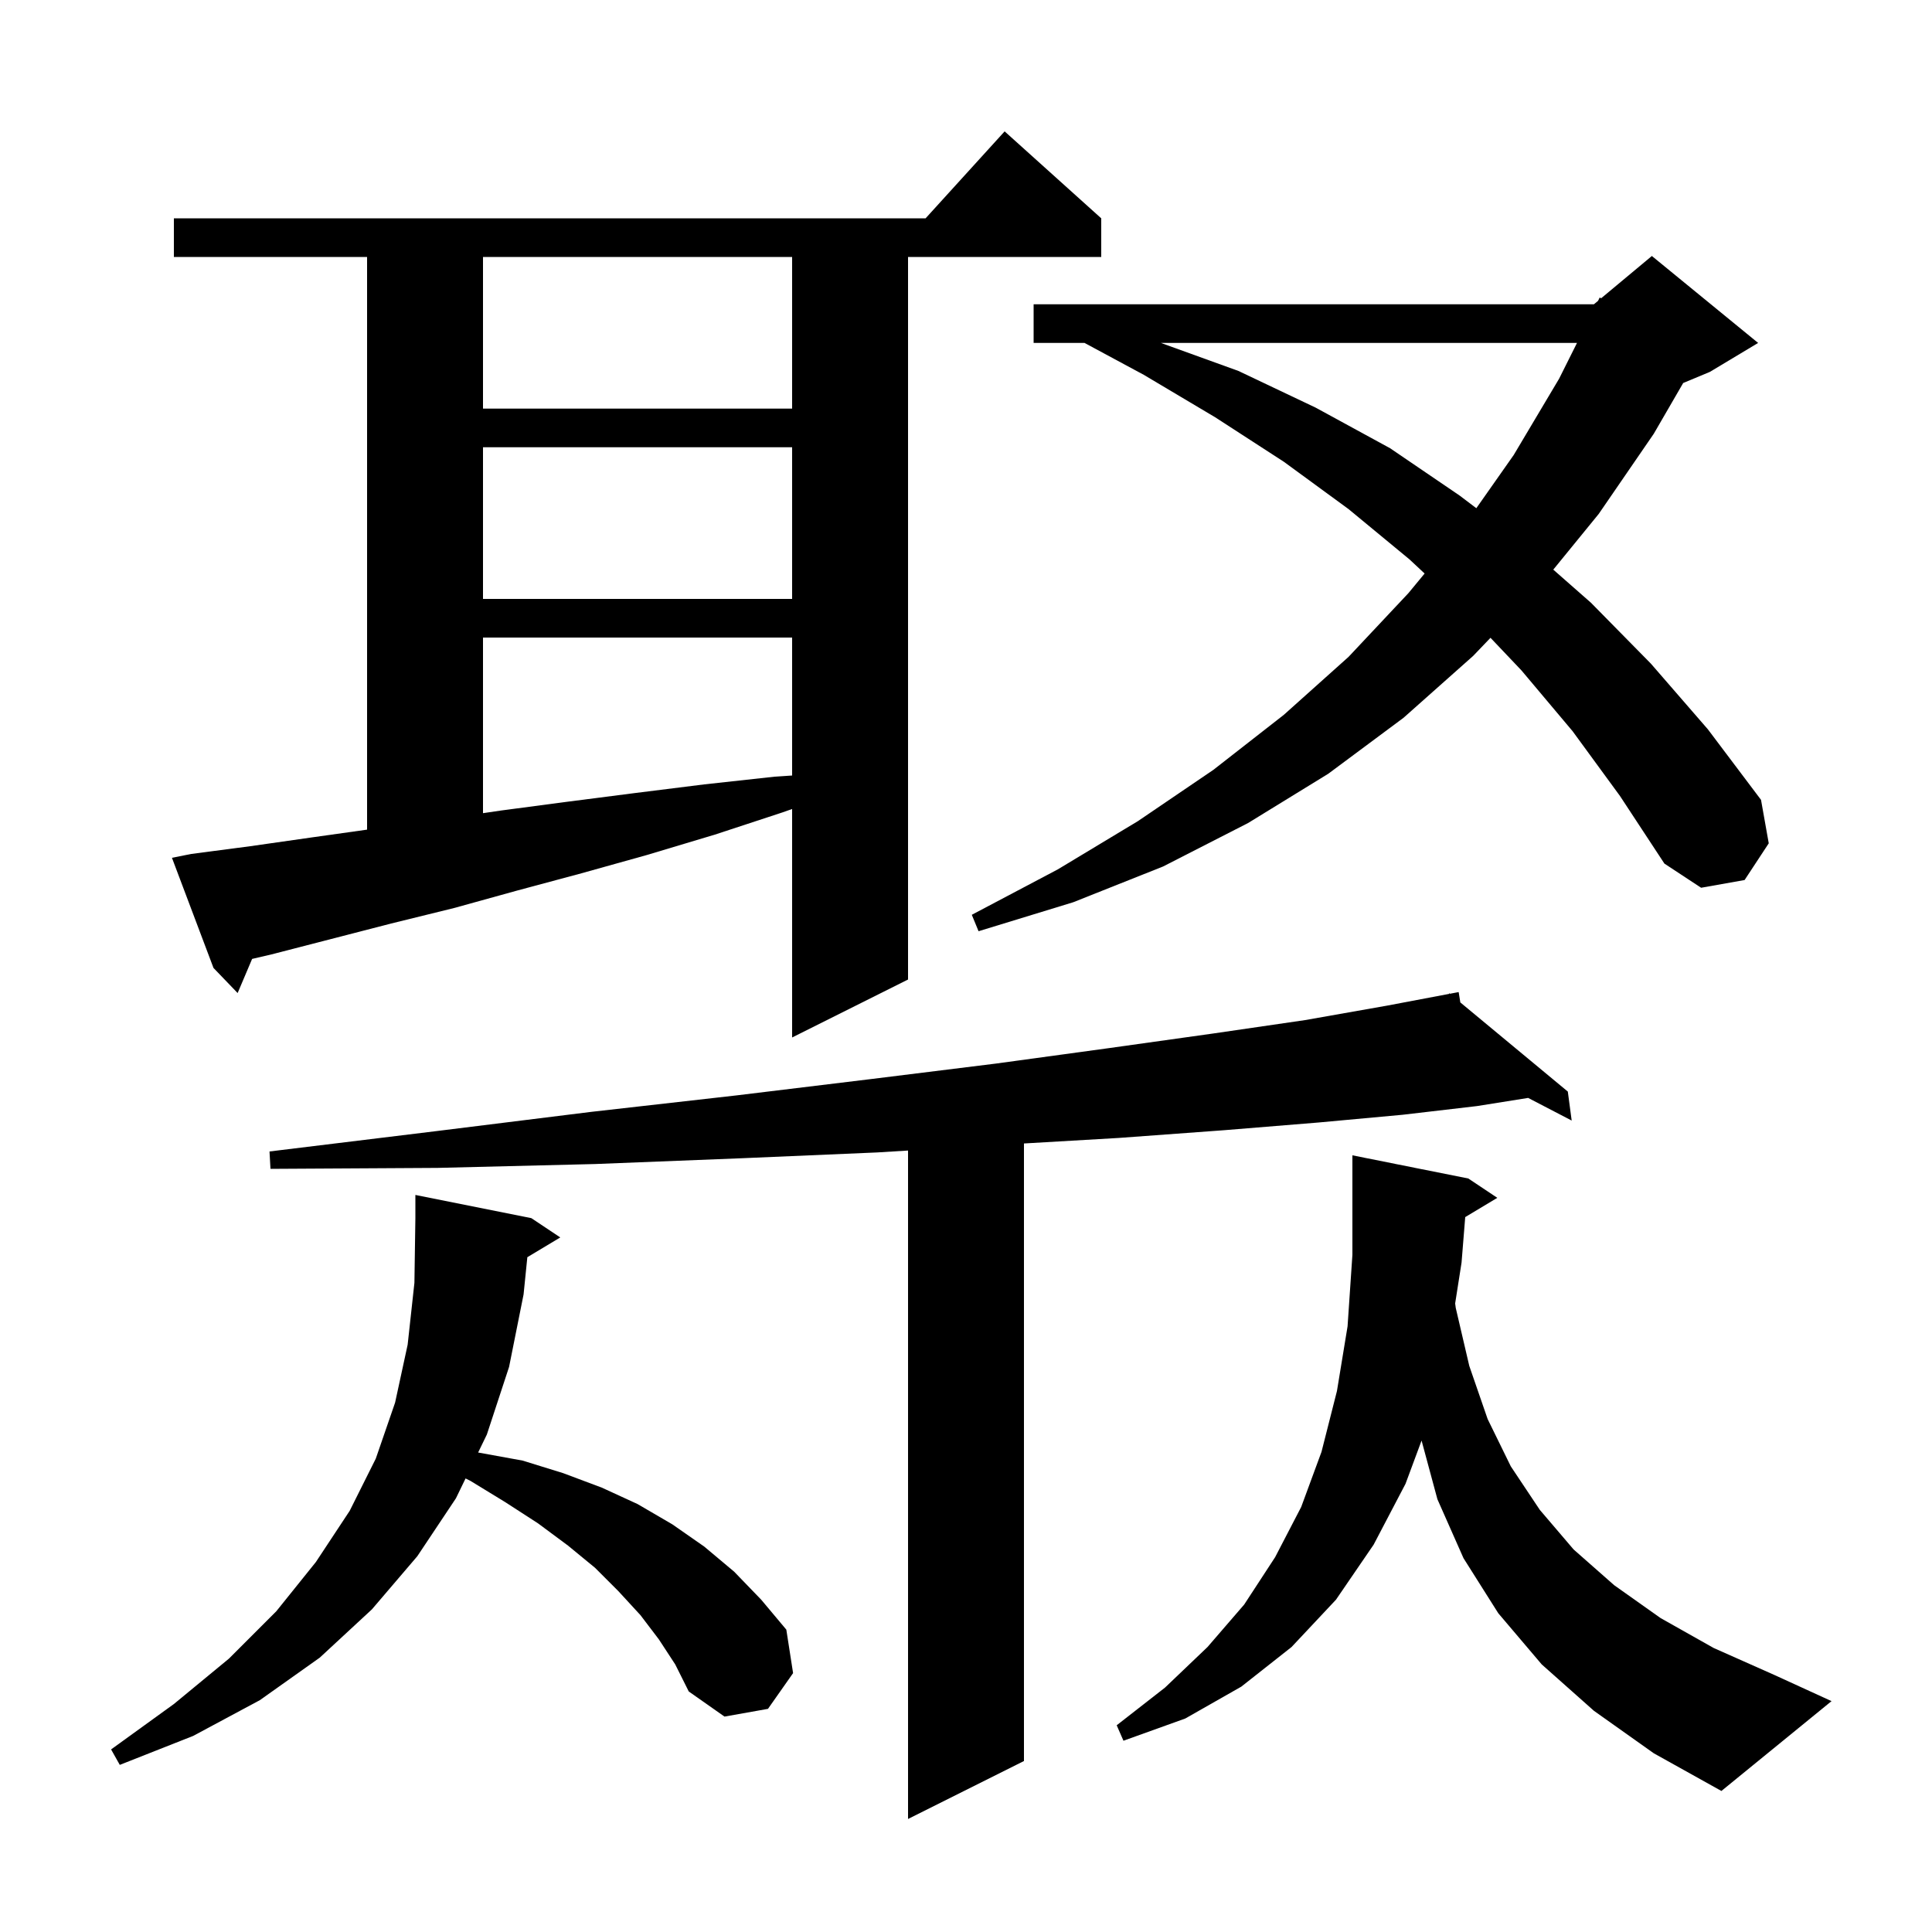 <svg xmlns="http://www.w3.org/2000/svg" xmlns:xlink="http://www.w3.org/1999/xlink" version="1.1" baseProfile="full" viewBox="0 0 200 200" width="200" height="200">
<g fill="black">
<path d="M 151.173 103.772 L 162.3 113.0 L 162.7 116.0 L 158.192 113.656 L 152.9 114.5 L 145.2 115.4 L 136.5 116.2 L 126.7 117.0 L 115.8 117.8 L 106.0 118.372 L 106.0 182.3 L 94.0 188.3 L 94.0 119.103 L 90.8 119.3 L 76.8 119.9 L 61.6 120.5 L 45.3 120.9 L 28.0 121.0 L 27.9 119.2 L 45.1 117.1 L 61.2 115.1 L 76.2 113.4 L 90.2 111.7 L 103.1 110.1 L 114.8 108.5 L 125.5 107.0 L 135.1 105.6 L 143.6 104.1 L 150.021 102.885 L 150.0 102.8 L 150.088 102.873 L 151.0 102.7 Z M 151.679 125.993 L 151.3 130.7 L 150.637 134.932 L 150.7 135.4 L 152.1 141.4 L 154.0 146.9 L 156.4 151.8 L 159.4 156.3 L 162.9 160.4 L 167.1 164.1 L 171.9 167.5 L 177.4 170.6 L 183.7 173.4 L 189.6 176.1 L 178.2 185.4 L 171.2 181.5 L 165.0 177.1 L 159.6 172.3 L 155.1 167.0 L 151.5 161.3 L 148.8 155.2 L 147.161 149.127 L 145.5 153.6 L 142.2 159.9 L 138.3 165.6 L 133.7 170.5 L 128.5 174.6 L 122.7 177.9 L 116.3 180.2 L 115.6 178.6 L 120.6 174.7 L 125.0 170.5 L 128.8 166.1 L 132.0 161.2 L 134.7 156.0 L 136.8 150.3 L 138.4 144.0 L 139.5 137.3 L 140.0 129.9 L 140.0 119.6 L 152.0 122.0 L 155.0 124.0 Z M 54.59 130.146 L 54.2 134.0 L 52.7 141.5 L 50.4 148.5 L 49.496 150.364 L 49.7 150.4 L 54.1 151.2 L 58.3 152.5 L 62.3 154.0 L 66.0 155.7 L 69.6 157.8 L 72.9 160.1 L 76.0 162.7 L 78.8 165.6 L 81.4 168.7 L 82.1 173.2 L 79.5 176.9 L 75.0 177.7 L 71.3 175.1 L 69.9 172.3 L 68.2 169.7 L 66.3 167.2 L 64.0 164.7 L 61.6 162.3 L 58.8 160.0 L 55.7 157.7 L 52.3 155.5 L 48.7 153.3 L 48.195 153.048 L 47.2 155.1 L 43.2 161.1 L 38.5 166.6 L 33.1 171.6 L 26.9 176.0 L 20.0 179.7 L 12.4 182.7 L 11.5 181.1 L 18.0 176.4 L 23.7 171.7 L 28.6 166.8 L 32.7 161.7 L 36.2 156.4 L 38.9 151.0 L 40.9 145.2 L 42.2 139.2 L 42.9 132.8 L 43.0 126.1 L 43.0 123.7 L 55.0 126.1 L 58.0 128.1 Z M 19.8 88.4 L 25.9 87.6 L 32.2 86.7 L 38.0 85.884 L 38.0 26.6 L 18.0 26.6 L 18.0 22.6 L 95.818 22.6 L 104.0 13.6 L 114.0 22.6 L 114.0 26.6 L 94.0 26.6 L 94.0 101.4 L 82.0 107.4 L 82.0 83.748 L 81.0 84.1 L 74.0 86.4 L 67.0 88.5 L 60.2 90.4 L 53.5 92.2 L 47.0 94.0 L 40.5 95.6 L 28.1 98.8 L 26.099 99.267 L 24.6 102.8 L 22.1 100.2 L 17.8 88.8 Z M 162.8 75.7 L 157.5 69.4 L 154.296 66.025 L 152.5 67.9 L 145.3 74.3 L 137.5 80.1 L 129.2 85.2 L 120.4 89.7 L 111.1 93.4 L 101.3 96.4 L 100.6 94.7 L 109.5 90.0 L 117.8 85.0 L 125.6 79.7 L 132.9 74.0 L 139.6 68.0 L 145.8 61.4 L 147.476 59.371 L 145.9 57.9 L 139.6 52.7 L 132.9 47.8 L 125.8 43.2 L 118.4 38.8 L 112.271 35.5 L 107.0 35.5 L 107.0 31.5 L 165.0 31.5 L 165.429 31.143 L 165.6 30.8 L 165.751 30.875 L 171.0 26.5 L 182.0 35.5 L 177.0 38.5 L 174.243 39.649 L 171.2 44.9 L 165.5 53.2 L 160.795 58.968 L 164.7 62.4 L 170.9 68.7 L 176.8 75.5 L 182.3 82.8 L 183.1 87.3 L 180.6 91.1 L 176.1 91.9 L 172.3 89.4 L 167.7 82.4 Z M 50.0 66.0 L 50.0 84.179 L 51.9 83.9 L 58.7 83.0 L 65.7 82.1 L 72.9 81.2 L 80.2 80.4 L 82.0 80.282 L 82.0 66.0 Z M 50.0 46.3 L 50.0 62.0 L 82.0 62.0 L 82.0 46.3 Z M 120.177 35.5 L 128.2 38.4 L 136.2 42.2 L 143.9 46.4 L 151.1 51.3 L 152.829 52.609 L 156.7 47.1 L 161.4 39.2 L 163.25 35.5 Z M 50.0 26.6 L 50.0 42.3 L 82.0 42.3 L 82.0 26.6 Z " />
</g>
</svg>
